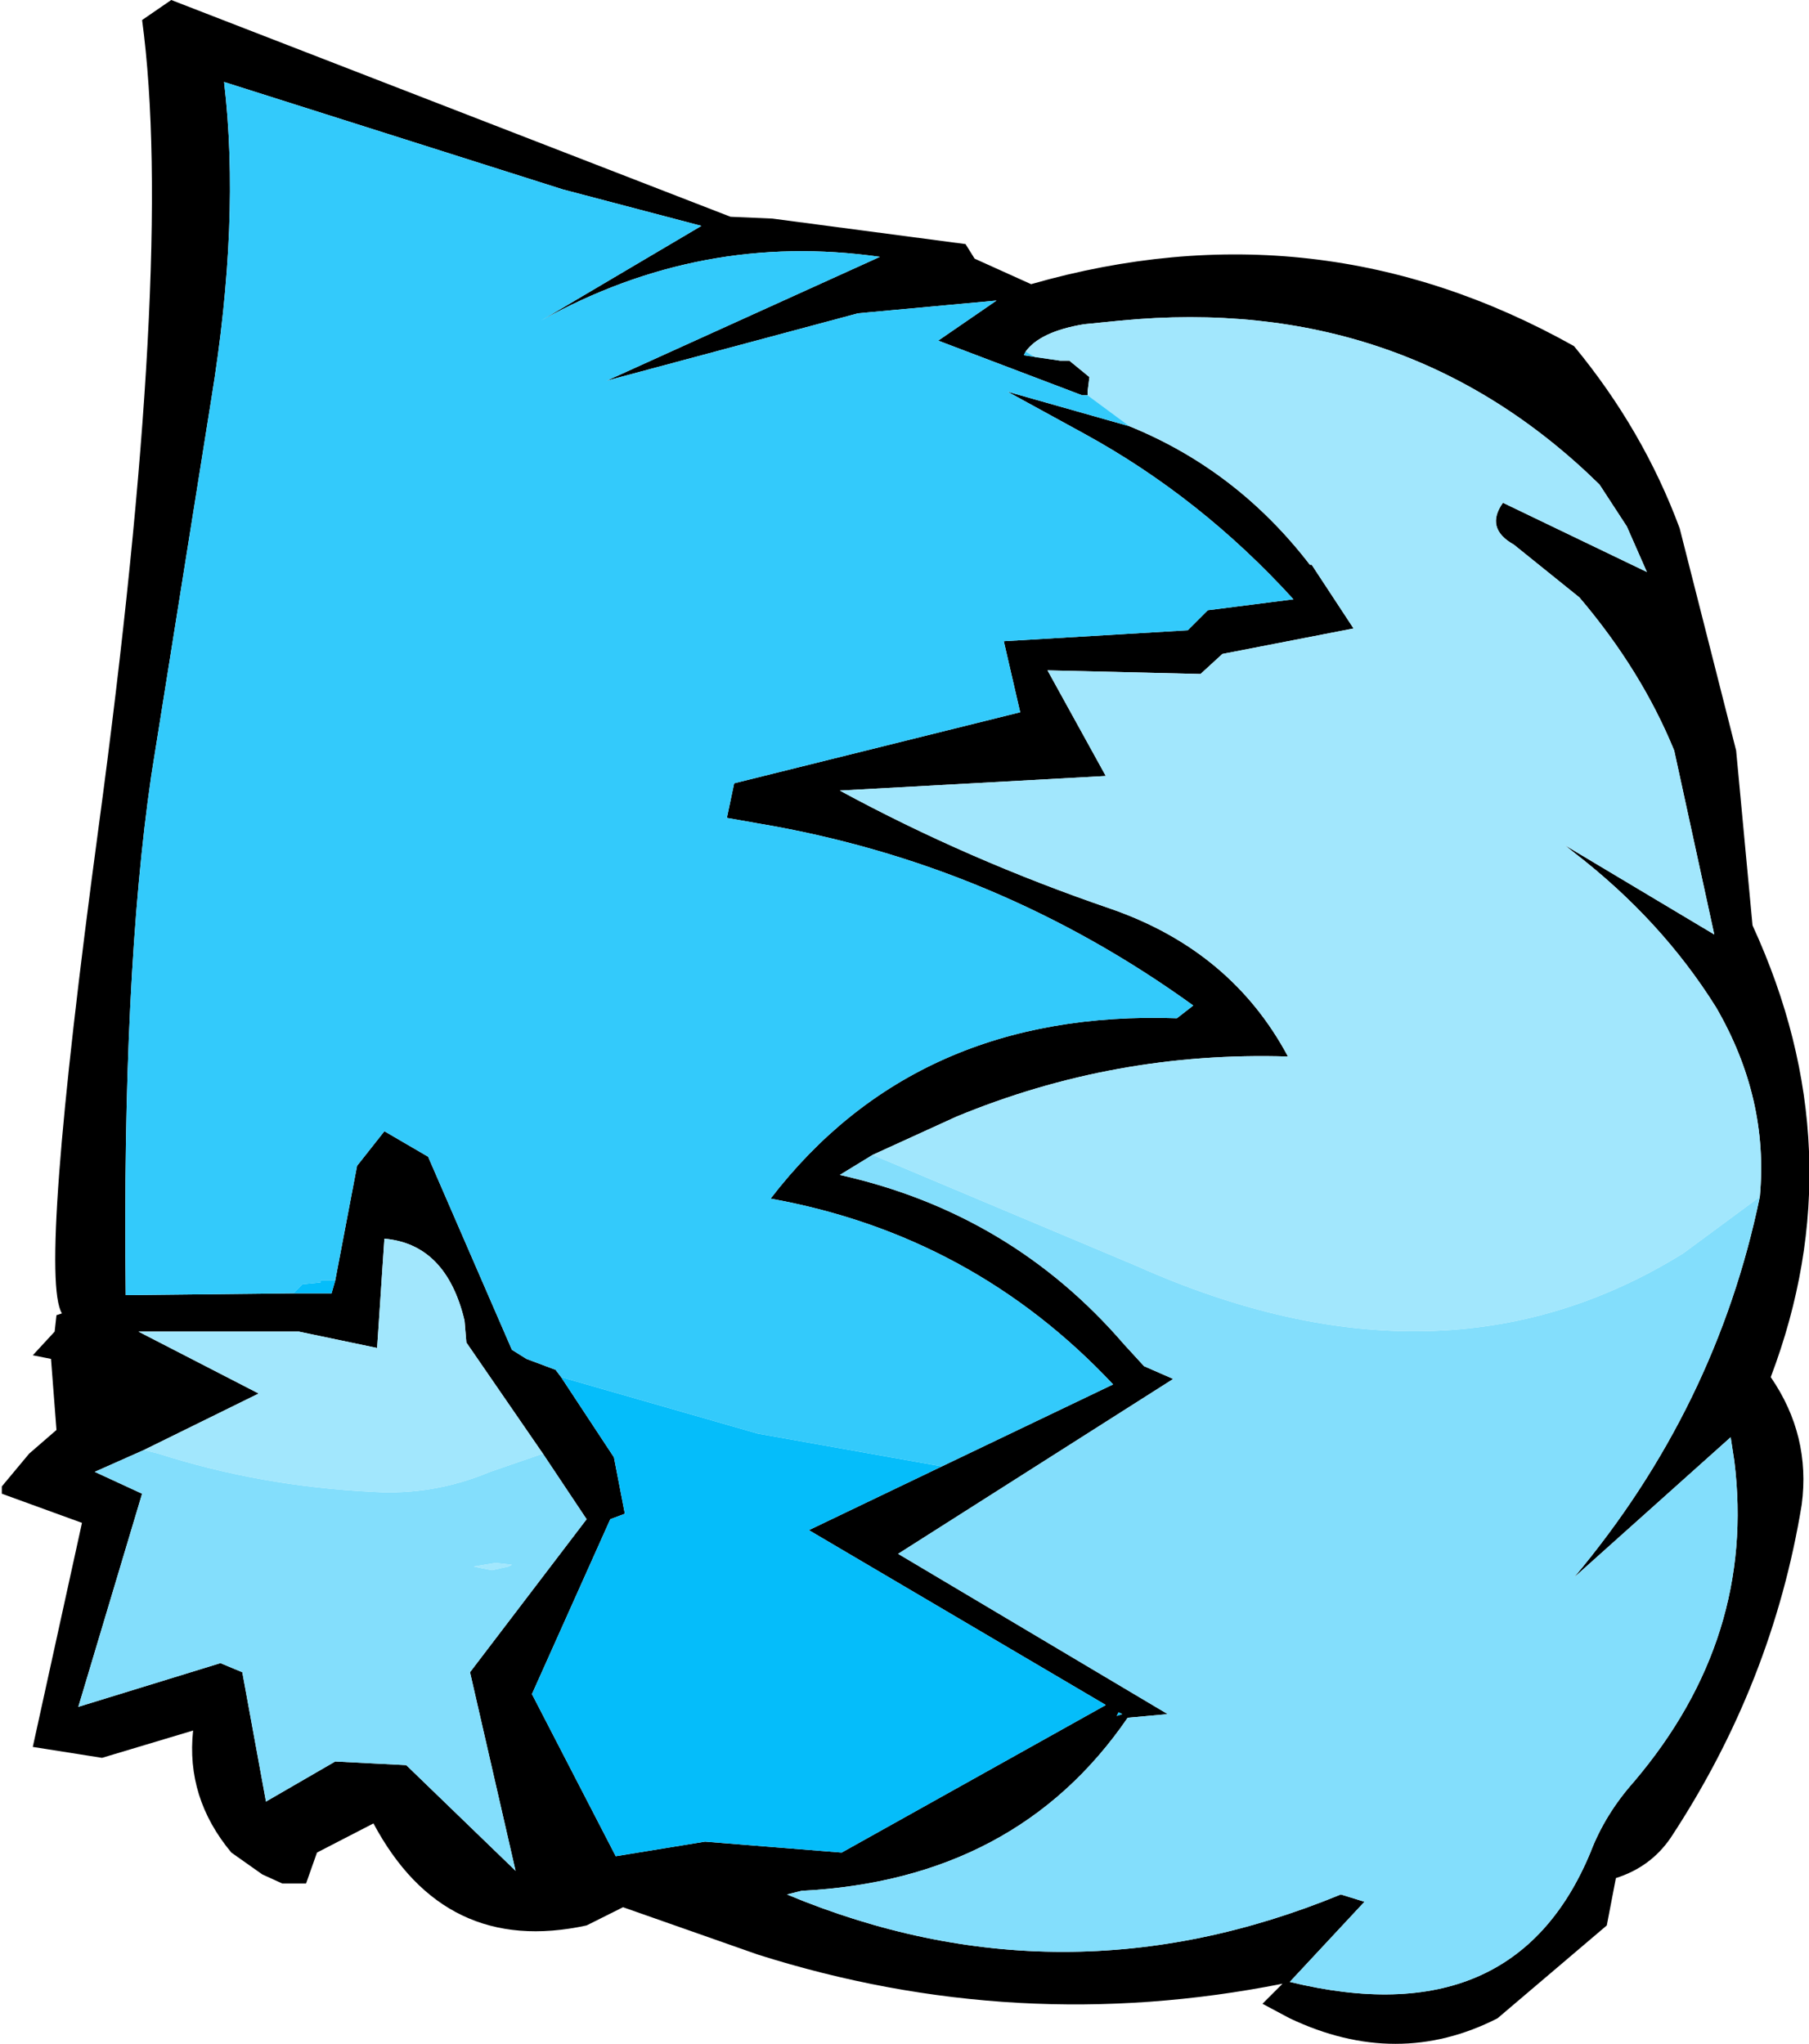 <?xml version="1.0" encoding="UTF-8" standalone="no"?>
<svg xmlns:xlink="http://www.w3.org/1999/xlink" height="56.1px" width="49.65px" xmlns="http://www.w3.org/2000/svg">
  <g transform="matrix(1.0, 0.0, 0.0, 1.0, 23.4, 32.0)">
    <path d="M3.1 -25.3 L3.35 -24.9 4.9 -24.2 Q12.75 -26.45 19.8 -22.5 21.7 -20.2 22.7 -17.5 L24.25 -11.4 24.7 -6.6 Q27.55 -0.4 25.2 5.8 26.3 7.4 26.05 9.3 25.25 14.2 22.45 18.45 21.9 19.25 20.95 19.55 L20.7 20.85 17.7 23.4 Q14.95 24.8 12.0 23.4 L11.25 23.0 11.8 22.45 Q4.5 23.9 -2.6 21.65 L-6.3 20.35 -7.3 20.85 Q-11.2 21.7 -13.15 18.05 L-14.7 18.85 -15.0 19.7 -15.65 19.7 -16.2 19.45 -17.05 18.85 Q-18.3 17.35 -18.1 15.5 L-20.6 16.25 -22.5 15.95 -21.15 9.8 -23.35 9.0 -23.35 8.8 -22.6 7.9 -21.85 7.25 -22.0 5.3 -22.5 5.2 -21.9 4.55 -21.85 4.1 -21.7 4.05 Q-22.35 3.0 -20.7 -9.25 -18.6 -24.8 -19.5 -31.45 L-18.7 -32.0 -3.35 -26.05 -2.2 -26.0 3.1 -25.3 M24.9 0.85 Q25.15 -1.85 23.7 -4.35 22.2 -6.75 19.8 -8.6 L19.55 -8.8 23.65 -6.35 22.55 -11.4 Q21.65 -13.6 19.95 -15.6 L18.15 -17.05 Q17.35 -17.5 17.85 -18.2 L21.8 -16.3 21.25 -17.55 20.5 -18.7 Q15.15 -23.95 7.35 -23.2 L6.35 -23.1 Q5.15 -22.9 4.75 -22.35 L4.7 -22.25 5.7 -22.1 5.95 -22.1 6.5 -21.65 6.45 -21.25 6.45 -21.2 6.45 -21.15 6.3 -21.15 2.35 -22.65 3.95 -23.75 0.15 -23.4 -6.75 -21.55 0.75 -24.95 Q-4.15 -25.65 -8.55 -23.2 L-4.15 -25.8 -7.95 -26.8 -17.25 -29.75 Q-16.8 -25.95 -17.6 -21.05 L-19.25 -10.7 Q-20.05 -5.2 -19.95 3.55 L-15.35 3.5 -14.3 3.5 -14.2 3.15 -13.6 0.0 -12.85 -0.95 -11.65 -0.25 -9.35 5.05 -8.95 5.3 -8.15 5.6 -8.0 5.8 -6.55 8.0 -6.25 9.55 -6.65 9.7 -8.8 14.5 -6.5 18.95 -4.05 18.55 -0.3 18.85 6.95 14.8 -1.2 10.0 2.45 8.25 7.15 6.0 Q3.3 1.9 -2.25 0.9 1.75 -4.3 8.9 -4.05 L9.35 -4.4 Q3.95 -8.3 -2.6 -9.4 L-3.45 -9.55 -3.25 -10.5 4.6 -12.45 4.15 -14.4 9.2 -14.7 9.75 -15.25 12.1 -15.55 Q9.55 -18.35 6.35 -20.1 L4.25 -21.25 7.6 -20.3 Q10.55 -19.1 12.55 -16.5 L12.6 -16.5 13.75 -14.75 10.15 -14.05 9.55 -13.5 5.35 -13.6 6.95 -10.7 -0.35 -10.3 Q3.15 -8.4 7.1 -7.05 10.4 -5.9 11.95 -3.0 7.2 -3.15 2.85 -1.35 L0.55 -0.3 -0.35 0.25 Q4.35 1.3 7.45 4.9 L8.0 5.5 8.8 5.85 1.25 10.65 8.65 15.05 7.55 15.15 Q4.5 19.6 -1.4 19.9 L-1.8 20.0 Q5.75 23.15 13.4 20.0 L14.05 20.2 12.0 22.4 Q18.15 23.9 20.25 18.85 20.65 17.8 21.45 16.9 24.8 12.95 24.2 8.1 L24.1 7.45 19.8 11.3 Q23.7 6.65 24.9 0.85 M-8.5 7.9 L-10.6 4.85 -10.65 4.25 Q-11.15 2.15 -12.85 2.0 L-13.05 5.0 -15.2 4.55 -19.6 4.55 -16.3 6.25 -19.45 7.8 -20.8 8.4 -19.5 9.0 -21.25 14.85 -17.35 13.65 -16.75 13.9 -16.1 17.45 -14.2 16.35 -12.25 16.45 -9.25 19.35 -10.5 13.9 -7.3 9.7 -8.5 7.9 M7.25 15.1 L7.4 15.05 7.3 15.0 7.25 15.1" fill="#000000" fill-rule="evenodd" stroke="none"/>
    <path d="M4.75 -22.35 Q5.15 -22.9 6.35 -23.1 L7.35 -23.2 Q15.15 -23.95 20.5 -18.7 L21.25 -17.55 21.8 -16.3 17.85 -18.2 Q17.35 -17.5 18.15 -17.05 L19.95 -15.6 Q21.65 -13.6 22.55 -11.4 L23.65 -6.35 19.55 -8.8 19.8 -8.6 Q22.2 -6.75 23.7 -4.35 25.15 -1.85 24.9 0.85 L22.8 2.4 Q16.2 6.5 7.8 2.75 L0.55 -0.3 2.85 -1.35 Q7.2 -3.15 11.95 -3.0 10.4 -5.9 7.1 -7.05 3.15 -8.4 -0.35 -10.3 L6.95 -10.7 5.35 -13.6 9.55 -13.5 10.15 -14.05 13.75 -14.75 12.6 -16.5 12.55 -16.5 Q10.55 -19.1 7.6 -20.3 L6.45 -21.15 6.45 -21.2 6.45 -21.25 6.5 -21.65 5.95 -22.1 5.7 -22.1 5.0 -22.2 4.75 -22.35 M-8.5 7.9 L-9.95 8.4 Q-11.5 9.05 -13.15 8.95 -16.25 8.8 -19.05 7.9 L-19.45 7.8 -16.3 6.25 -19.6 4.55 -15.2 4.55 -13.05 5.0 -12.85 2.0 Q-11.15 2.15 -10.65 4.25 L-10.6 4.85 -8.5 7.9 M-9.45 11.0 L-9.9 11.1 -10.4 11.0 -9.8 10.9 -9.35 10.95 -9.45 11.0" fill="#a2e7fd" fill-rule="evenodd" stroke="none"/>
    <path d="M24.9 0.85 Q23.7 6.65 19.8 11.3 L24.1 7.45 24.2 8.1 Q24.8 12.95 21.45 16.9 20.65 17.8 20.25 18.85 18.15 23.9 12.0 22.4 L14.05 20.2 13.4 20.0 Q5.75 23.15 -1.8 20.0 L-1.4 19.9 Q4.5 19.6 7.55 15.15 L8.65 15.05 1.25 10.65 8.8 5.85 8.0 5.5 7.45 4.9 Q4.35 1.3 -0.35 0.25 L0.55 -0.3 7.8 2.75 Q16.2 6.5 22.8 2.4 L24.9 0.85 M-9.45 11.0 L-9.35 10.95 -9.8 10.9 -10.4 11.0 -9.9 11.1 -9.45 11.0 M-19.45 7.8 L-19.05 7.9 Q-16.25 8.8 -13.15 8.95 -11.5 9.05 -9.95 8.4 L-8.5 7.9 -7.3 9.7 -10.5 13.9 -9.25 19.35 -12.25 16.45 -14.2 16.35 -16.1 17.45 -16.75 13.9 -17.35 13.65 -21.25 14.85 -19.5 9.0 -20.8 8.4 -19.45 7.8" fill="#83defc" fill-rule="evenodd" stroke="none"/>
    <path d="M7.6 -20.3 L4.25 -21.25 6.35 -20.1 Q9.55 -18.35 12.1 -15.55 L9.75 -15.25 9.2 -14.7 4.15 -14.4 4.6 -12.45 -3.25 -10.5 -3.45 -9.55 -2.6 -9.4 Q3.95 -8.3 9.35 -4.4 L8.9 -4.05 Q1.75 -4.3 -2.25 0.9 3.3 1.9 7.15 6.0 L2.45 8.25 -2.6 7.35 -8.0 5.8 -8.15 5.6 -8.95 5.3 -9.35 5.05 -11.65 -0.25 -12.85 -0.95 -13.6 0.0 -14.2 3.15 -14.6 3.15 -14.6 3.2 -15.1 3.25 -15.35 3.5 -19.95 3.55 Q-20.05 -5.2 -19.25 -10.7 L-17.6 -21.05 Q-16.8 -25.95 -17.25 -29.75 L-7.95 -26.8 -4.15 -25.8 -8.55 -23.2 Q-4.15 -25.65 0.75 -24.95 L-6.75 -21.55 0.15 -23.4 3.95 -23.75 2.35 -22.65 6.3 -21.15 6.45 -21.15 7.6 -20.3 M5.7 -22.1 L4.7 -22.25 4.75 -22.35 5.0 -22.2 5.7 -22.1" fill="#33cafb" fill-rule="evenodd" stroke="none"/>
    <path d="M2.45 8.25 L-1.2 10.0 6.95 14.8 -0.3 18.85 -4.05 18.55 -6.5 18.95 -8.8 14.5 -6.65 9.7 -6.25 9.55 -6.55 8.0 -8.0 5.8 -2.6 7.35 2.45 8.25 M-14.2 3.15 L-14.3 3.5 -15.35 3.5 -15.1 3.25 -14.6 3.2 -14.6 3.15 -14.2 3.15 M7.25 15.1 L7.3 15.0 7.4 15.05 7.25 15.1" fill="#05bdfa" fill-rule="evenodd" stroke="none"/>
  </g>
</svg>

